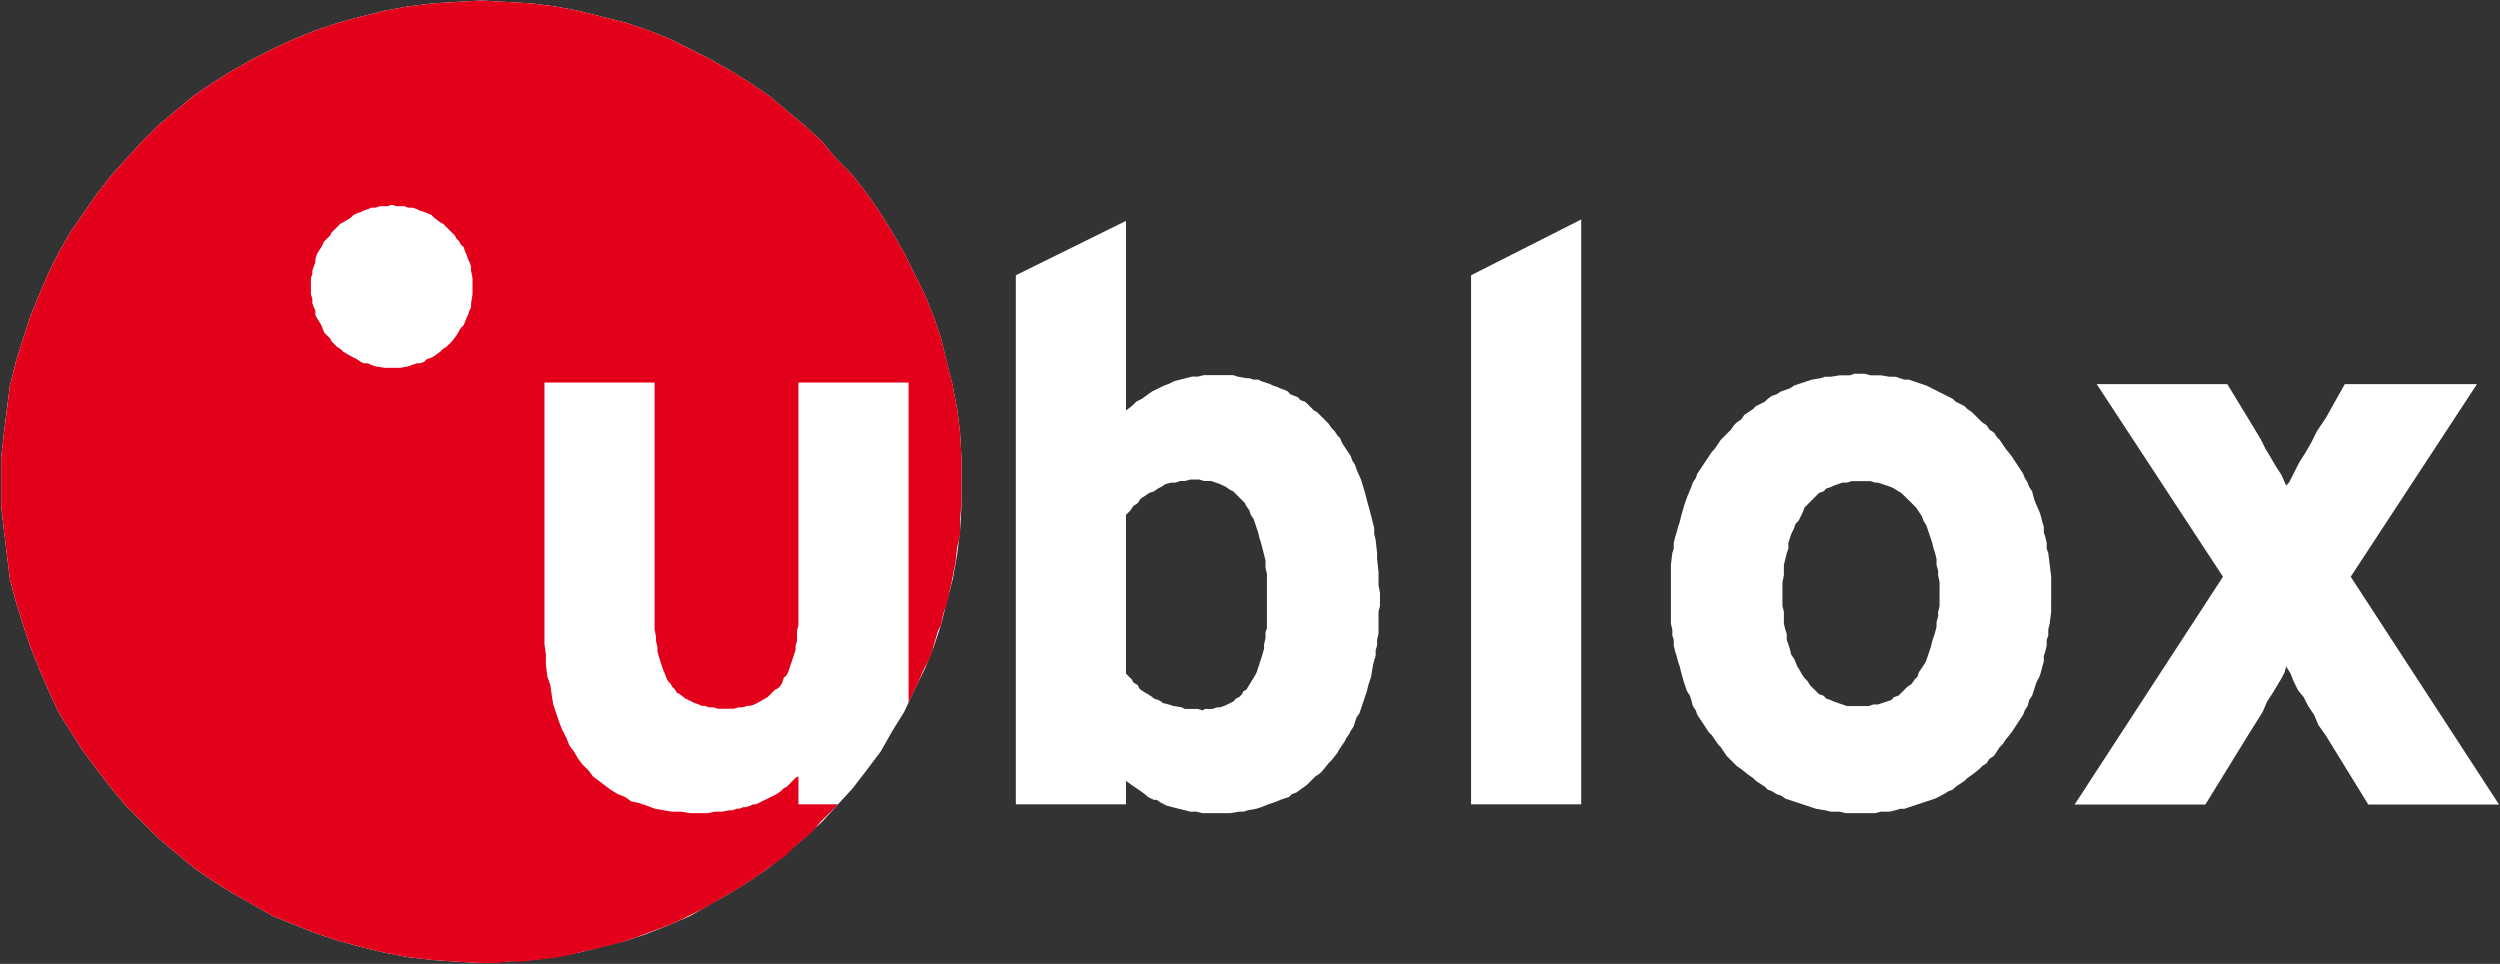 <svg version="1.2" xmlns="http://www.w3.org/2000/svg" viewBox="0 0 1564 603" width="1564" height="603">
	<rect x="0" y="0" width="1564" height="603" fill="#333333" stroke="none"/>
	<title>u-blox6_ReceiverDescrProtSpec_(GPS</title>
	<defs>
		<clipPath clipPathUnits="userSpaceOnUse" id="cp1">
			<path d="m-1041.15-679.16h10941.88v15482.74h-10941.88z"/>
		</clipPath>
	</defs>
	<style>
		.s0 { fill: #ffffff } 
		.s1 { fill: #e2001a } 
	</style>
	<g id="Clip-Path: Page 1" clip-path="url(#cp1)">
		<g id="Page 1">
			<path id="Path 1" class="s0" d="m601.5 301.8v-15.6l-0.9-15.6-1.8-14.7-2.8-14.7-3.7-14.8-3.6-14.7-4.6-13.8-5.6-13.7-6.4-12.9-6.4-12.9-7.4-12.9-7.3-11.9-8.3-12-9.2-11.9-10.1-10.1-9.2-11.1-11-10.1-11-9.2-11-9.2-12-8.2-11.9-7.4-12.9-7.3-12.8-6.5-12.9-6.4-13.8-5.5-13.8-4.6-14.7-3.7-14.7-3.7-14.7-2.7-14.7-1.9-15.6-0.9-15.6-0.9-15.6 0.9-14.7 0.9-15.6 1.9-14.7 2.7-14.7 3.7-13.8 3.7-13.8 4.6-13.8 5.5-13.8 6.4-12.8 6.5-12.9 7.3-11.9 7.4-12 8.2-11 9.2-11 9.2-10.1 10.1-10.1 11.1-9.2 10.1-9.2 11.9-8.3 12-8.2 11.9-7.4 12.9-6.4 12.9-5.5 12.9-5.6 13.7-4.5 13.8-4.6 14.7-3.7 14.8-1.9 14.7-1.8 14.7-1.8 15.6v15.6 14.7l1.8 15.7 1.8 14.7 1.9 15.6 3.7 13.8 4.6 14.7 4.5 13.8 5.6 13.8 5.5 12.9 6.4 13.8 7.4 11.9 8.2 12.9 8.3 11 9.2 12 9.2 11 10.1 10.1 10.1 10.1 11 9.2 11 9.2 12 8.3 11.9 7.4 12.9 7.3 12.8 7.4 13.8 5.5 13.8 5.5 13.8 4.6 13.8 3.7 14.7 3.6 14.7 2.8 15.6 1.8 14.7 1 15.6 0.9 15.6-0.9 15.6-1 14.7-1.8 14.7-2.8 14.7-3.6 14.7-3.7 13.8-4.6 13.8-5.5 12.9-5.5 12.8-7.4 12.9-7.3 11.9-7.4 12-8.3 11-9.2 11-9.2 11-10.1 9.2-10.1 10.1-11 9.2-12 8.3-11 7.3-12.9 7.4-11.9 6.4-13.8 6.4-12.9 5.6-13.8 4.6-13.8 3.6-14.7 3.7-13.8 2.8-15.6 1.8-14.7 0.9-15.7z"/>
			<path id="Path 2" fill-rule="evenodd" class="s0" d="m863.3 379.1l-0.9 3.6v13.8l-0.9 3.7v3.7l-0.9 2.8v3.6l-0.9 2.8-0.9 3.7-1 6.4-1.8 5.5-0.9 3.7-4.6 13.8-1.9 2.7-1.8 5.6-1.8 2.7-0.9 1.9-1.9 2.7-0.9 1.9-3.7 5.5-0.9 1.8-3.7 4.6-1.8 1.8-3.7 4.6-1.8 1.9-2.8 1.8-5.5 5.5-2.7 1.9-3.7 2.7-2.8 1-1.8 1.8-5.5 1.8-1.9 0.9-5.5 1.9-4.6 1.8-2.7 0.9-5.5 1-2.8 0.9h-2.7l-5.6 0.9h-17.4l-3.7-0.9h-3.7l-14.7-3.7-3.6-1.8-2.8-1.9h-1.8l-3.7-1.8-0.9-0.9-3.7-2.8-5.5-3.7-3.7-2.7v14.7h-68.9v-331l68.9-34v118.6l3.7-2.8 2.7-2.7 3.7-1.9 3.7-2.7 2.7-1.9 7.4-3.6 2.8-1 3.6-1.8 11.1-2.8h3.6l3.7-0.9h18.4l2.7 0.9 5.5 1h1.9l2.7 0.9h2.8l1.8 0.9 5.5 1.8 1.9 1 2.7 0.9 1.9 0.9 2.7 0.9 1.9 0.9 1.8 1.9 4.6 1.8 1.8 1.9 2.8 0.9 5.5 5.5 1.8 0.9 7.4 7.4 1.8 2.7 1.9 1.9 1.8 2.7 1.8 1.9 1 2.7 5.5 8.3 0.9 2.7 1.8 2.8 0.9 2.8 2.8 6.4 0.9 2.8 1.9 6.4 0.9 3.7 1.8 6.4 2.8 11v3.7l0.9 3.7 0.9 8.3v3.6l0.9 8.3v8.3l0.9 4.6zm-70.7-20.2l-0.9-3.7v-4.6l-2.8-11-0.9-2.8-0.9-3.7-2.8-8.3-1.8-2.7-0.9-2.8-1.9-2.7-0.9-1.9-7.3-7.3-1.9-0.9-2.7-1.9-3.7-1.8-5.5-1.9h-4.6l-2.8-0.9h-5.5l-3.6 0.9h-2.8l-2.8 1h-2.7l-3.7 0.9-2.7 1.8-1.9 0.9-2.7 1.9-2.8 0.9-5.5 3.7-1.8 2.7-2.8 1.9-1.8 2.7-2.8 2.8v99.3l3.7 3.7 0.9 1.8 2.8 1.8 0.9 1.9 0.9 0.9 2.8 1.8 1.8 1 2.7 1.8 1 0.9 2.7 0.9 1.9 1 0.9 0.9 3.7 0.9 2.7 0.9 5.5 0.9 1.9 1h8.2l2.8 0.9 1.8-0.9h4.6l2.8-1h1.8l2.8-0.9 5.5-2.7 1.8-1.9 1.9-0.9 1.8-1.8 0.9-1.9 1.8-0.9 5.6-9.2 0.9-1.8 3.6-11.1 1-3.6v-2.8l0.9-3.7v-3.7l0.9-2.7zm127.7 144.3v-331l68.9-34.9v365.9zm362.9-120.4l-0.9 7.3-0.9 3.7v3.7l-1 2.8v3.6l-0.9 3.7-0.9 2.8v3.6l-0.9 2.8-0.9 3.7-0.9 2.7-1.9 3.7-2.7 8.3-1.9 2.8-0.9 3.6-1.8 2.8-1 2.7-7.3 11.1-3.7 4.6-1.8 2.7-1.9 1.9-3.6 5.5-2.8 1.8-1.8 2.8-2.8 1.8-1.8 1.9-4.6 3.6-2.8 1.9-1.8 1.8-5.5 3.7-1.9 1.8-2.7 1-2.8 1.8-5.5 2.8-19.3 6.4h-2.7l-2.8 0.9-3.7 0.9h-5.5l-3.6 0.9h-18.4l-3.7-0.9h-5.5l-3.7-0.9-5.5-0.9-19.3-6.4-2.7-1.9-2.8-0.9-2.8-1.8-2.7-1-1.8-1.8-5.6-3.7-1.8-1.8-2.8-1.9-4.5-3.6-2.8-1.9-6.4-6.4-3.7-5.5-1.8-1.9-3.7-5.5-1.9-1.8-7.3-11.1-0.9-2.7-1.9-2.8-0.9-3.6-0.9-2.8-1.8-2.8-1.9-5.5-1.8-6.4-0.9-3.7-1-2.8-0.9-3.6-0.9-2.8-0.9-3.7v-3.6l-0.9-2.8v-3.7l-0.9-3.7v-36.7l0.9-7.4 0.9-2.7v-3.7l0.9-3.7 0.9-2.8 0.9-3.6 1-2.8 0.9-3.7 1.8-6.4 1.9-5.5 2.7-6.5 0.9-2.7 1.9-2.8 0.9-2.7 9.2-13.8 1.8-1.9 3.7-5.5 6.4-6.4 1.9-2.8 1.8-1.8 2.8-1.9 1.8-2.7 5.5-3.7 1.8-1.8 5.6-2.8 1.8-1.8 2.7-1.9 2.8-0.9 2.8-1.8 5.5-1.9 2.7-1.8 11.1-3.7 5.5-0.9 2.7-0.9h3.7l5.5-0.9h6.4l2.8-1h6.4l3.7 1h6.4l5.5 0.9h3.7l5.5 1.8h2.8l11 3.7 16.5 8.3 1.9 1.8 5.5 2.8 1.8 1.8 2.8 1.9 6.4 6.4 2.8 1.8 1.8 2.8 2.8 1.8 1.8 2.8 1.8 1.8 3.7 5.5 3.7 4.6 7.3 11.1 1 2.7 1.8 2.8 0.9 2.7 1.9 2.8 0.9 3.7 0.9 2.7 2.8 6.5 0.9 2.7 0.9 3.7 0.9 2.8v3.6l0.9 2.8 0.9 3.7v3.7l1 2.7 1.8 14.7zm-69.8-18.4l-0.9-4.6v-2.7l-1-3.7v-3.7l-0.9-3.7-0.9-2.7-0.9-3.7-3.7-11-1.8-2.8-0.9-2.7-3.7-5.6-9.2-9.1-1.8-1-2.8-1.8-1.8-0.9-8.3-2.8h-1.8l-2.8-0.9h-11.9l-2.8 0.9h-2.8l-5.5 1.9-1.8 0.9-2.8 0.9-1.8 1.8-2.8 1-9.1 9.1-1 2.8-2.7 5.5-1.9 1.9-0.9 2.7-1.8 3.7-1.8 5.5v3.7l-1 2.7-1.8 7.4v6.4l-0.9 4.6v14.7l0.9 3.7v7.4l0.9 3.7 0.9 2.7v3.7l1.9 5.5 0.9 3.7 1.8 2.7 0.9 1.9 1 2.7 1.8 2.8 0.9 1.8 1.9 2.8 1.8 1.8 1.8 2.8 5.5 5.5 2.8 0.9 1.8 1.9 2.8 0.9 1.8 0.9 8.3 2.8h13.8l2.7-1h2.8l8.3-2.7 1.8-1.9 2.8-0.9 5.5-5.5 2.7-1.8 1.9-2.8 1.8-1.8 0.9-2.8 3.7-5.5 0.9-1.8 2.8-8.3 0.9-3.7 1.8-5.5 0.9-3.7v-2.7l1-3.7v-2.8l0.9-3.7zm268.2 138.9l-26.6-43.2-4.6-6.5-2.7-6.4-3.7-5.5-2.8-5.5-3.7-4.6-2.7-5.6-1.8-4.6-2.8-4.5-0.9 3.6-1.9 3.7-5.5 9.2-3.6 5.5-2.8 6.5-9.2 14.7-26.6 43.2h-81.8l92.8-142.5-79-120.5h81.7l12.9 21.2 8.3 13.8 2.7 5.5 2.8 4.6 3.7 6.4 3.6 5.5 2.8 6.5 1.8-1.9 6.5-12.8 3.6-5.6 3.7-6.4 3.7-7.4 5.5-8.2 11.9-21.2h82.7l-79 120.5 92.8 142.5z"/>
			<path id="Path 3" fill-rule="evenodd" class="s1" d="m601.5 315.6l-0.9 9.2v9.2l-0.9 4.6-0.9 3.7-1 9.2-2.7 13.8-0.9 3.7-1.9 9.1-1.8 4.6-0.9 3.7-0.9 4.6-1.9 3.7-2.7 9.2-1 3.7-1.8 4.6-3.7 7.3-3.6 8.3-1.9 3.7-3.7 8.2v-200.4h-68.9v151.7l-0.9 3.7v6.4l-0.9 2.8v2.8l-4.6 13.7-0.9 1.9-1.9 1.8-0.9 2.8-0.9 1.8-1.8 1.9-1.9 0.9-4.6 4.6-4.6 2.7-3.6 1.9-2.8 0.9h-1.8l-2.8 0.9h-2.7l-2.8 0.9h-10.1l-2.7-0.9h-2.8l-2.8-0.9h-1.8l-1.8-0.9-2.8-1-5.5-2.7-3.7-2.8-1.8-0.9-0.9-1.8-1.9-1.9-0.9-1.8-1.8-1.8-0.9-1.9-1-2.7-0.9-1.9-2.7-8.3-1-3.6v-2.8l-0.9-3.7v-2.7l-0.9-4.6v-154.5h-68.9v163.7l0.9 6.4v6.4l0.9 7.4 1.9 5.5 0.9 6.5 0.9 5.5 3.7 11 1.8 4.6 2.8 5.5 1.8 4.6 2.8 3.7 2.7 4.6 2.8 3.7 3.7 3.6 2.7 3.7 11 8.3 4.6 2.8 4.6 1.8 3.7 2.7 4.6 1 5.5 1.8 4.6 1.8 11 1.9h5.5l5.6 0.9h11l4.6-0.9h4.6l4.6-0.9h1.8l2.8-1h1.8l1.8-0.9h1.9l2.7-0.9 1.9-0.9h1.8l12.9-6.4 2.7-1.9 1.8-1.8 1.9-0.9 5.5-5.6 1.8-0.9v17.5h24.8l-11 11-4.6 5.5-6.4 5.6-5.5 4.6-5.5 5.5-19.3 13.8-5.5 3.6-7.4 4.6-19.3 11.1-14.7 7.3-6.4 2.8-22.1 8.3-8.2 2.7-14.7 3.7-8.3 1.8-7.3 1.9-8.3 1.8-7.4 0.9-16.5 1.9h-8.3l-8.2 0.9h-8.3l-15.6-0.9-14.7-1-15.6-1.8-14.7-2.8-14.7-3.6-13.8-3.7-13.8-4.6-27.6-11-25.7-14.7-11.9-7.4-12-8.3-22-18.4-20.2-20.2-9.2-11-9.2-12-8.3-11-8.2-12.9-7.4-11.9-6.4-13.8-5.5-12.9-5.6-13.8-4.5-13.8-4.6-14.7-3.7-13.8-1.9-15.6-1.8-14.7-1.8-15.7v-30.3l1.8-15.6 3.7-29.4 3.7-14.8 4.6-14.7 4.5-13.8 5.6-13.7 5.5-12.9 6.4-12.9 7.4-12.9 16.5-23.9 9.2-11.9 9.2-10.1 10.1-11.1 10.1-10.1 22-18.4 12-8.2 11.9-7.4 12.9-7.3 12.8-6.5 13.8-6.4 13.8-5.5 13.8-4.6 13.8-3.7 14.7-3.7 14.7-2.7 15.6-1.9 14.7-0.9 15.6-0.9 31.2 1.8 14.7 1.9 14.7 2.7 29.4 7.4 13.8 4.6 13.8 5.5 25.7 12.9 12.9 7.3 11.9 7.4 12 8.2 22 18.4 11 10.1 9.2 11.1 10.1 10.1 9.2 11.9 8.3 12 7.3 11.9 7.4 12.9 12.8 25.8 5.6 13.7 4.6 13.8 7.3 29.5 2.8 14.7 1.8 14.7 0.9 15.6zm-305.9-141.6l-0.9-4.6v-2.7l-1-2.8-0.9-1.8-0.9-2.8-0.9-1.8-0.9-2.8-1.9-1.8-0.9-1.9-1.8-1.8-0.9-1.8-7.4-7.4-1.8-0.9-3.7-2.8-1.8-1.8-4.6-1.9-2.8-0.9-1.8-0.9-2.8-0.9h-2.7l-1.9-0.9h-5.5l-2.7-0.9-2.8 0.9h-4.6l-2.8 0.9h-2.7l-1.8 0.9-2.8 0.9-1.8 0.9-2.8 1-1.8 0.9-1.9 1.8-4.6 2.8-1.8 0.9-5.5 5.5-0.9 1.9-3.7 3.6-1.8 3.7-1.9 2.8-0.9 1.8-0.9 2.8v1.8l-1.9 5.5v1.9l-0.9 2.7v10.1l0.9 2.8v2.8l1 2.7 0.9 1.8v2.8l0.9 1.8 2.8 4.6 1.8 4.6 3.7 3.7 0.9 1.9 3.7 3.6 1.8 1 1.8 1.8 4.6 2.7 3.7 1.9 2.8 1.8 1.8 0.9h2.8l1.8 1 2.7 0.9 5.6 0.9h10.1l4.6-0.9 5.5-1.9h1.8l2.8-0.9 1.8-1.8 2.8-0.9 1.8-1 3.7-2.7 1.8-1.8 1.8-1 3.7-3.6 2.8-3.7 2.7-4.6 1.9-1.9 1.8-4.6 0.9-1.8 0.9-2.8 1-1.8v-2.7l0.9-5.6z"/>
		</g>
	</g>
</svg>
